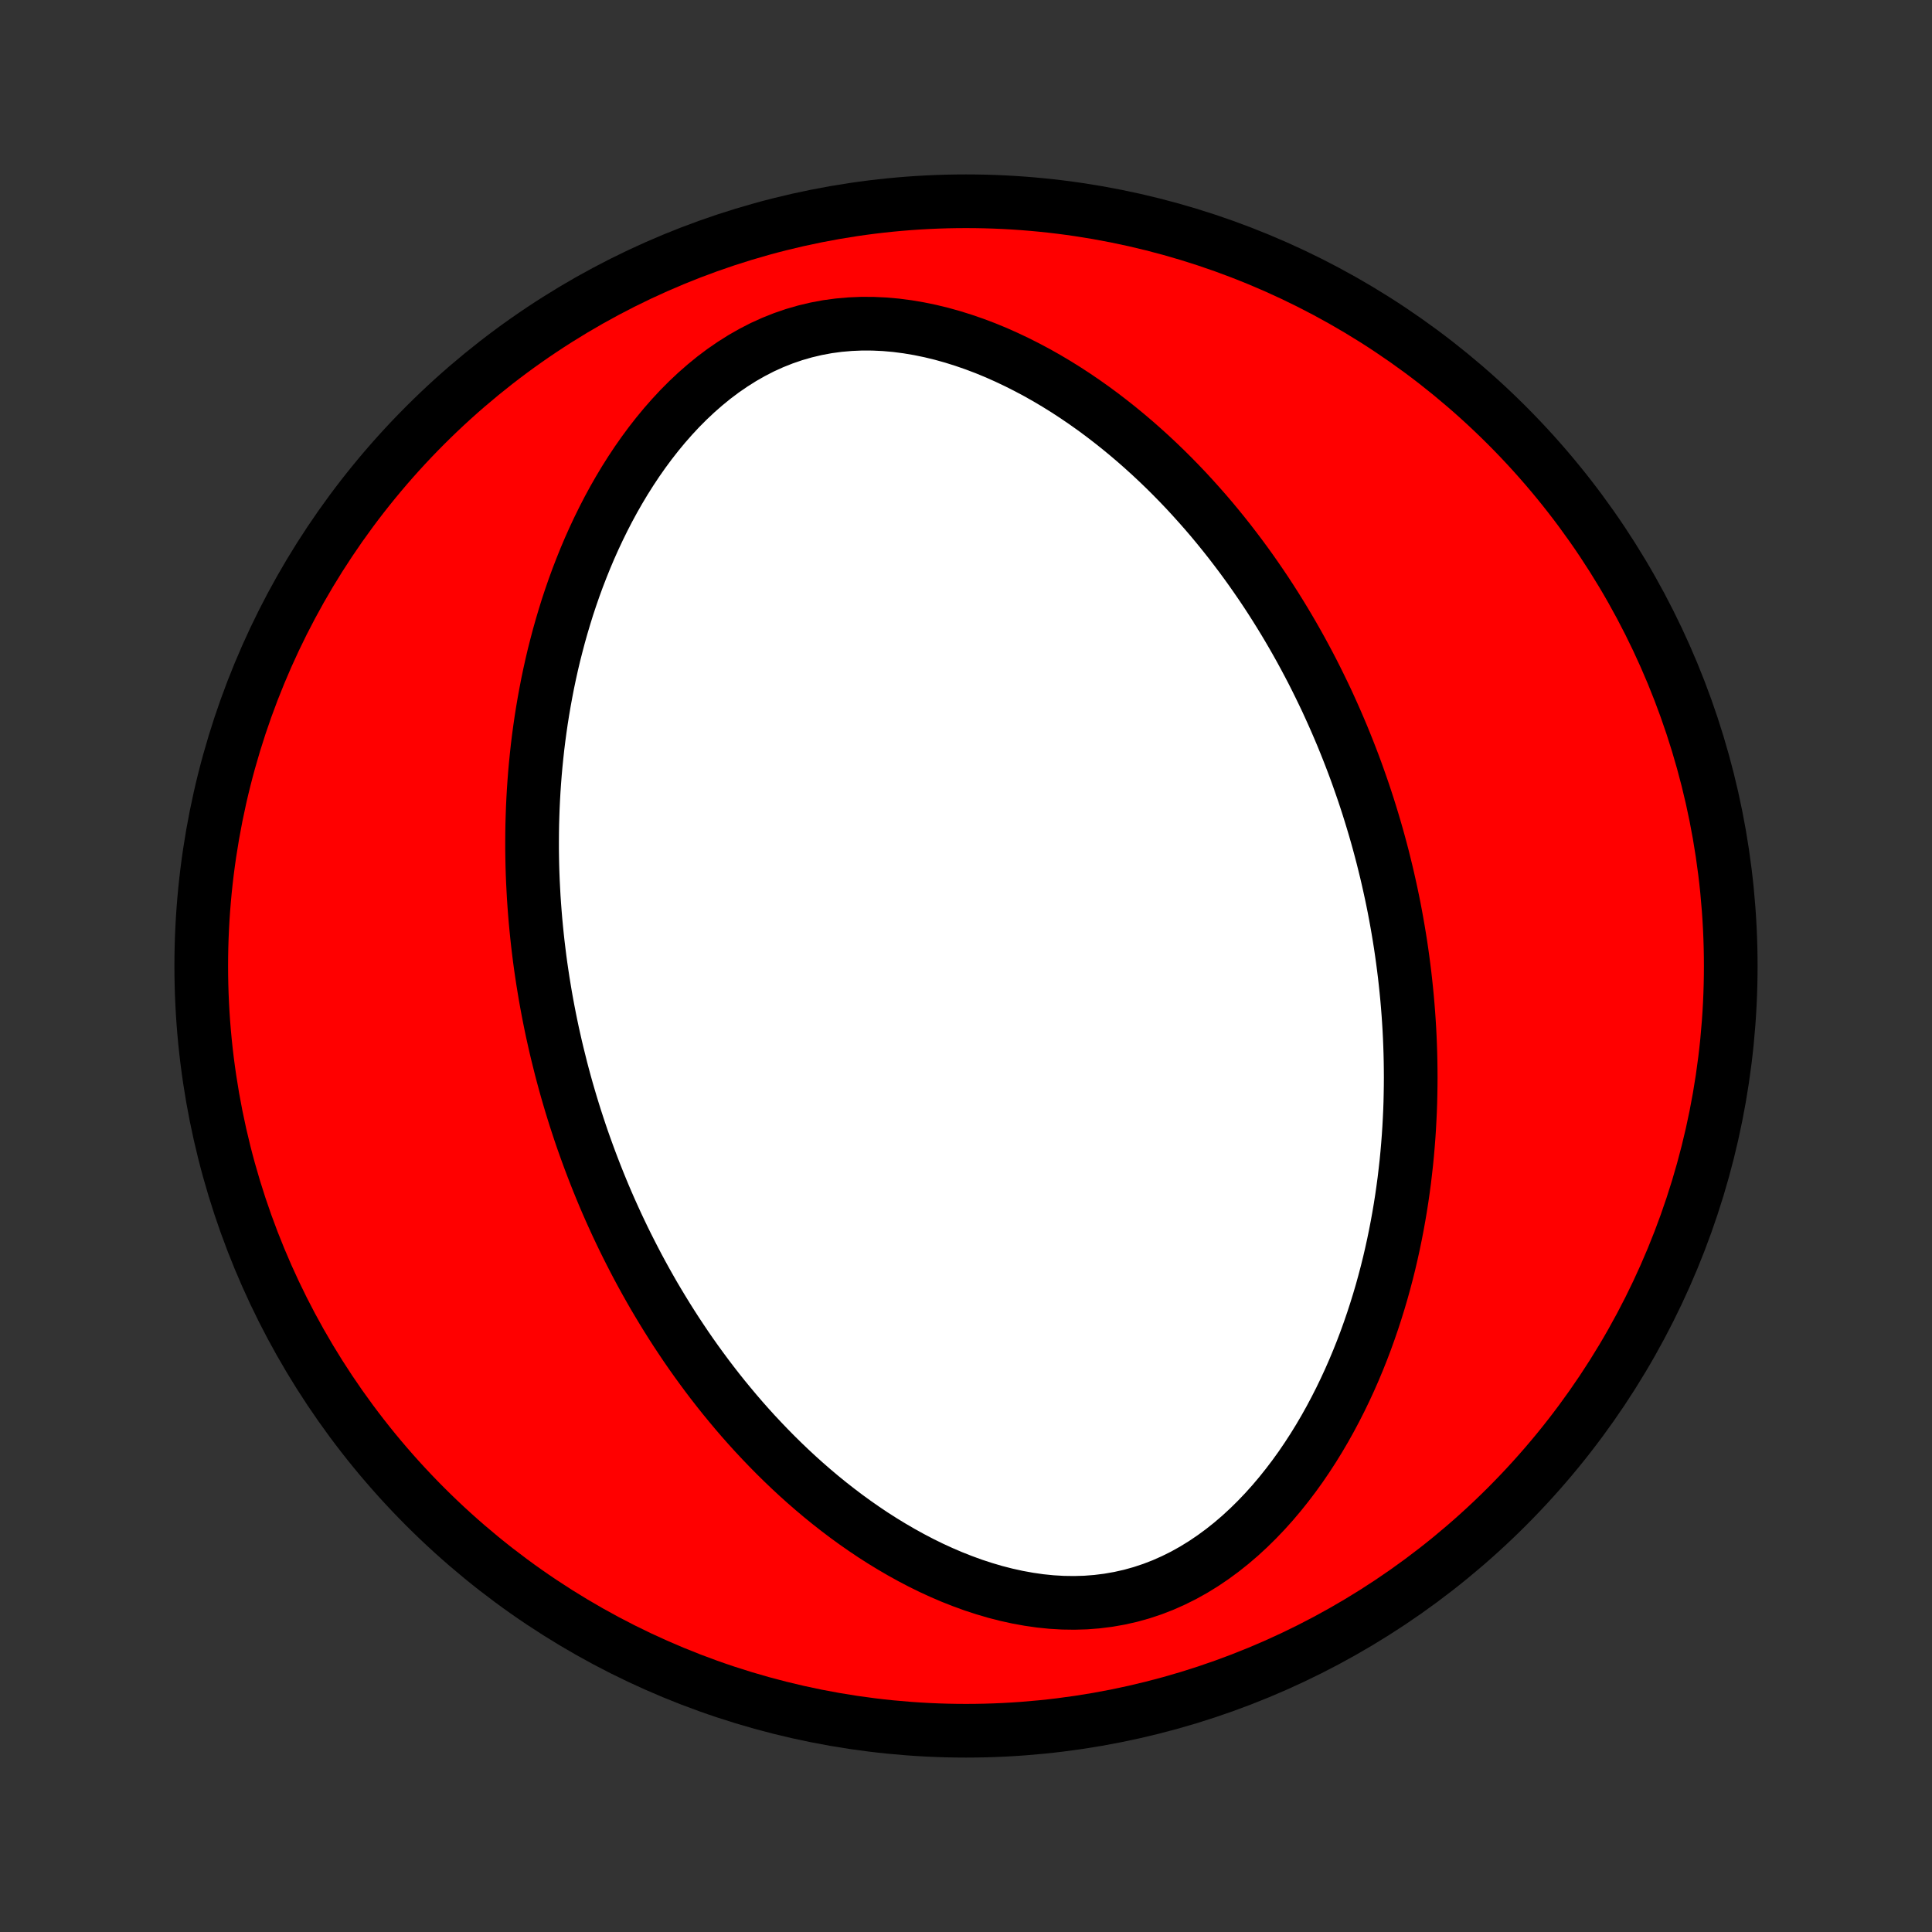 <?xml version="1.0" encoding="utf-8" standalone="no"?>
<!DOCTYPE svg PUBLIC "-//W3C//DTD SVG 1.1//EN"
  "http://www.w3.org/Graphics/SVG/1.1/DTD/svg11.dtd">
<!-- Created with matplotlib (http://matplotlib.org/) -->
<svg height="72pt" version="1.1" viewBox="0 0 72 72" width="72pt" xmlns="http://www.w3.org/2000/svg" xmlns:xlink="http://www.w3.org/1999/xlink">
 <rect x="0" y="0" width="72" height="72" fill="#333333" stroke="none"/>
 <defs>
  <style type="text/css">
*{stroke-linecap:butt;stroke-linejoin:round;}
  </style>
 </defs>
 <g id="figure_1">
  <g id="patch_1">
   <path d="
M0 72
L72 72
L72 0
L0 0
z
" style="fill:none;"/>
  </g>
  <g id="axes_1">
   <g id="PatchCollection_1">
    <defs>
     <path d="
M36 -7.5
C43.558 -7.5 50.808 -10.503 56.153 -15.848
C61.497 -21.192 64.5 -28.442 64.5 -36
C64.5 -43.558 61.497 -50.808 56.153 -56.153
C50.808 -61.497 43.558 -64.5 36 -64.5
C28.442 -64.5 21.192 -61.497 15.848 -56.153
C10.503 -50.808 7.5 -43.558 7.5 -36
C7.5 -28.442 10.503 -21.192 15.848 -15.848
C21.192 -10.503 28.442 -7.5 36 -7.5
z
" id="C0_0_a811fe30f3"/>
     <path d="
M20.908 -32.183
L20.978 -31.917
L21.05 -31.651
L21.124 -31.386
L21.201 -31.121
L21.279 -30.857
L21.36 -30.593
L21.443 -30.329
L21.529 -30.065
L21.616 -29.802
L21.706 -29.538
L21.799 -29.275
L21.894 -29.012
L21.991 -28.749
L22.091 -28.486
L22.193 -28.223
L22.298 -27.959
L22.405 -27.696
L22.515 -27.432
L22.628 -27.168
L22.744 -26.904
L22.863 -26.64
L22.984 -26.375
L23.109 -26.11
L23.236 -25.845
L23.367 -25.579
L23.501 -25.314
L23.638 -25.047
L23.778 -24.78
L23.922 -24.513
L24.069 -24.246
L24.22 -23.978
L24.374 -23.709
L24.533 -23.441
L24.695 -23.172
L24.861 -22.902
L25.031 -22.632
L25.205 -22.362
L25.384 -22.092
L25.566 -21.821
L25.753 -21.55
L25.945 -21.279
L26.142 -21.008
L26.343 -20.736
L26.549 -20.465
L26.76 -20.194
L26.976 -19.923
L27.198 -19.653
L27.424 -19.383
L27.656 -19.113
L27.894 -18.844
L28.137 -18.576
L28.387 -18.309
L28.642 -18.043
L28.903 -17.778
L29.17 -17.515
L29.443 -17.254
L29.723 -16.994
L30.009 -16.737
L30.301 -16.483
L30.6 -16.231
L30.905 -15.983
L31.218 -15.738
L31.536 -15.497
L31.862 -15.26
L32.194 -15.028
L32.533 -14.8
L32.879 -14.579
L33.231 -14.364
L33.59 -14.155
L33.955 -13.953
L34.326 -13.759
L34.704 -13.573
L35.088 -13.397
L35.477 -13.23
L35.873 -13.074
L36.273 -12.928
L36.678 -12.796
L37.088 -12.675
L37.502 -12.569
L37.919 -12.477
L38.339 -12.401
L38.761 -12.34
L39.185 -12.297
L39.611 -12.272
L40.036 -12.266
L40.46 -12.278
L40.883 -12.311
L41.304 -12.364
L41.721 -12.437
L42.135 -12.53
L42.543 -12.644
L42.946 -12.778
L43.342 -12.931
L43.731 -13.104
L44.113 -13.294
L44.486 -13.502
L44.851 -13.727
L45.206 -13.967
L45.552 -14.221
L45.889 -14.489
L46.216 -14.769
L46.533 -15.061
L46.84 -15.363
L47.137 -15.674
L47.424 -15.993
L47.701 -16.32
L47.968 -16.654
L48.226 -16.994
L48.474 -17.338
L48.712 -17.688
L48.941 -18.041
L49.161 -18.398
L49.372 -18.757
L49.574 -19.119
L49.767 -19.482
L49.952 -19.846
L50.129 -20.212
L50.298 -20.578
L50.459 -20.945
L50.612 -21.311
L50.758 -21.677
L50.897 -22.043
L51.028 -22.407
L51.153 -22.771
L51.271 -23.133
L51.383 -23.494
L51.489 -23.853
L51.588 -24.211
L51.682 -24.567
L51.77 -24.921
L51.852 -25.273
L51.929 -25.623
L52.001 -25.971
L52.068 -26.317
L52.13 -26.66
L52.188 -27.002
L52.241 -27.341
L52.289 -27.677
L52.334 -28.011
L52.373 -28.343
L52.41 -28.673
L52.442 -29
L52.47 -29.325
L52.495 -29.648
L52.516 -29.968
L52.533 -30.286
L52.548 -30.602
L52.559 -30.916
L52.566 -31.227
L52.571 -31.537
L52.573 -31.844
L52.571 -32.149
L52.567 -32.452
L52.56 -32.754
L52.55 -33.053
L52.538 -33.35
L52.523 -33.646
L52.505 -33.94
L52.485 -34.232
L52.462 -34.523
L52.437 -34.812
L52.409 -35.099
L52.379 -35.385
L52.347 -35.669
L52.312 -35.952
L52.275 -36.234
L52.236 -36.514
L52.195 -36.793
L52.151 -37.071
L52.105 -37.348
L52.057 -37.623
L52.007 -37.898
L51.955 -38.172
L51.9 -38.445
L51.843 -38.717
L51.784 -38.987
L51.723 -39.258
L51.66 -39.527
L51.594 -39.796
L51.527 -40.065
L51.457 -40.332
L51.385 -40.6
L51.311 -40.866
L51.234 -41.133
L51.155 -41.399
L51.074 -41.664
L50.991 -41.93
L50.905 -42.195
L50.817 -42.46
L50.726 -42.724
L50.633 -42.989
L50.538 -43.254
L50.44 -43.518
L50.339 -43.783
L50.236 -44.047
L50.13 -44.312
L50.022 -44.577
L49.91 -44.842
L49.796 -45.107
L49.679 -45.372
L49.559 -45.638
L49.437 -45.904
L49.31 -46.17
L49.181 -46.436
L49.049 -46.703
L48.914 -46.97
L48.775 -47.237
L48.632 -47.505
L48.487 -47.773
L48.337 -48.042
L48.184 -48.311
L48.027 -48.58
L47.867 -48.849
L47.702 -49.119
L47.533 -49.39
L47.361 -49.66
L47.184 -49.931
L47.002 -50.202
L46.816 -50.473
L46.626 -50.745
L46.431 -51.016
L46.231 -51.288
L46.026 -51.559
L45.817 -51.831
L45.602 -52.102
L45.382 -52.373
L45.157 -52.644
L44.926 -52.914
L44.689 -53.183
L44.447 -53.452
L44.2 -53.72
L43.946 -53.986
L43.686 -54.252
L43.42 -54.516
L43.148 -54.778
L42.869 -55.039
L42.584 -55.297
L42.293 -55.553
L41.995 -55.806
L41.691 -56.056
L41.379 -56.303
L41.061 -56.547
L40.737 -56.786
L40.405 -57.021
L40.067 -57.251
L39.722 -57.476
L39.37 -57.695
L39.011 -57.908
L38.646 -58.114
L38.274 -58.312
L37.896 -58.503
L37.512 -58.685
L37.122 -58.859
L36.726 -59.022
L36.325 -59.174
L35.918 -59.315
L35.507 -59.444
L35.092 -59.56
L34.672 -59.662
L34.25 -59.749
L33.825 -59.821
L33.397 -59.877
L32.969 -59.915
L32.54 -59.935
L32.111 -59.937
L31.684 -59.919
L31.259 -59.882
L30.836 -59.825
L30.418 -59.747
L30.004 -59.649
L29.595 -59.531
L29.193 -59.393
L28.798 -59.236
L28.41 -59.06
L28.031 -58.865
L27.661 -58.654
L27.3 -58.426
L26.948 -58.184
L26.606 -57.927
L26.274 -57.656
L25.952 -57.374
L25.64 -57.081
L25.338 -56.778
L25.047 -56.465
L24.766 -56.145
L24.495 -55.817
L24.233 -55.482
L23.982 -55.142
L23.74 -54.797
L23.508 -54.447
L23.285 -54.094
L23.072 -53.738
L22.867 -53.379
L22.671 -53.018
L22.484 -52.655
L22.305 -52.291
L22.134 -51.926
L21.971 -51.561
L21.816 -51.195
L21.669 -50.83
L21.528 -50.465
L21.395 -50.101
L21.269 -49.738
L21.149 -49.376
L21.037 -49.015
L20.93 -48.655
L20.829 -48.297
L20.735 -47.941
L20.645 -47.587
L20.562 -47.235
L20.484 -46.884
L20.411 -46.536
L20.344 -46.19
L20.281 -45.846
L20.223 -45.505
L20.169 -45.165
L20.12 -44.828
L20.075 -44.493
L20.034 -44.161
L19.998 -43.831
L19.965 -43.503
L19.936 -43.178
L19.911 -42.855
L19.889 -42.534
L19.871 -42.216
L19.856 -41.9
L19.845 -41.586
L19.836 -41.274
L19.831 -40.965
L19.829 -40.657
L19.829 -40.352
L19.833 -40.048
L19.839 -39.747
L19.848 -39.448
L19.86 -39.15
L19.875 -38.855
L19.891 -38.561
L19.911 -38.269
L19.933 -37.979
L19.957 -37.69
L19.984 -37.403
L20.013 -37.117
L20.044 -36.833
L20.078 -36.551
L20.113 -36.27
L20.151 -35.99
L20.192 -35.711
L20.234 -35.434
L20.279 -35.158
L20.325 -34.883
L20.374 -34.609
L20.425 -34.336
L20.478 -34.064
L20.533 -33.793
L20.59 -33.523
L20.65 -33.254
L20.711 -32.985
L20.775 -32.717
z
" id="C0_1_1e87b875f2"/>
    </defs>
    <g clip-path="url(#p1bffca34e9)">
     <use style="fill:#ff0000;stroke:#000000;stroke-width:2.0;" x="0.0" xlink:href="#C0_0_a811fe30f3" y="72.0"/>
    </g>
    <g clip-path="url(#p1bffca34e9)">
     <use style="fill:#ffffff;stroke:#000000;stroke-width:2.0;" x="0.0" xlink:href="#C0_1_1e87b875f2" y="72.0"/>
    </g>
   </g>
  </g>
 </g>
 <defs>
  <clipPath id="p1bffca34e9">
   <rect height="72.0" width="72.0" x="0.0" y="0.0"/>
  </clipPath>
 </defs>
</svg>
